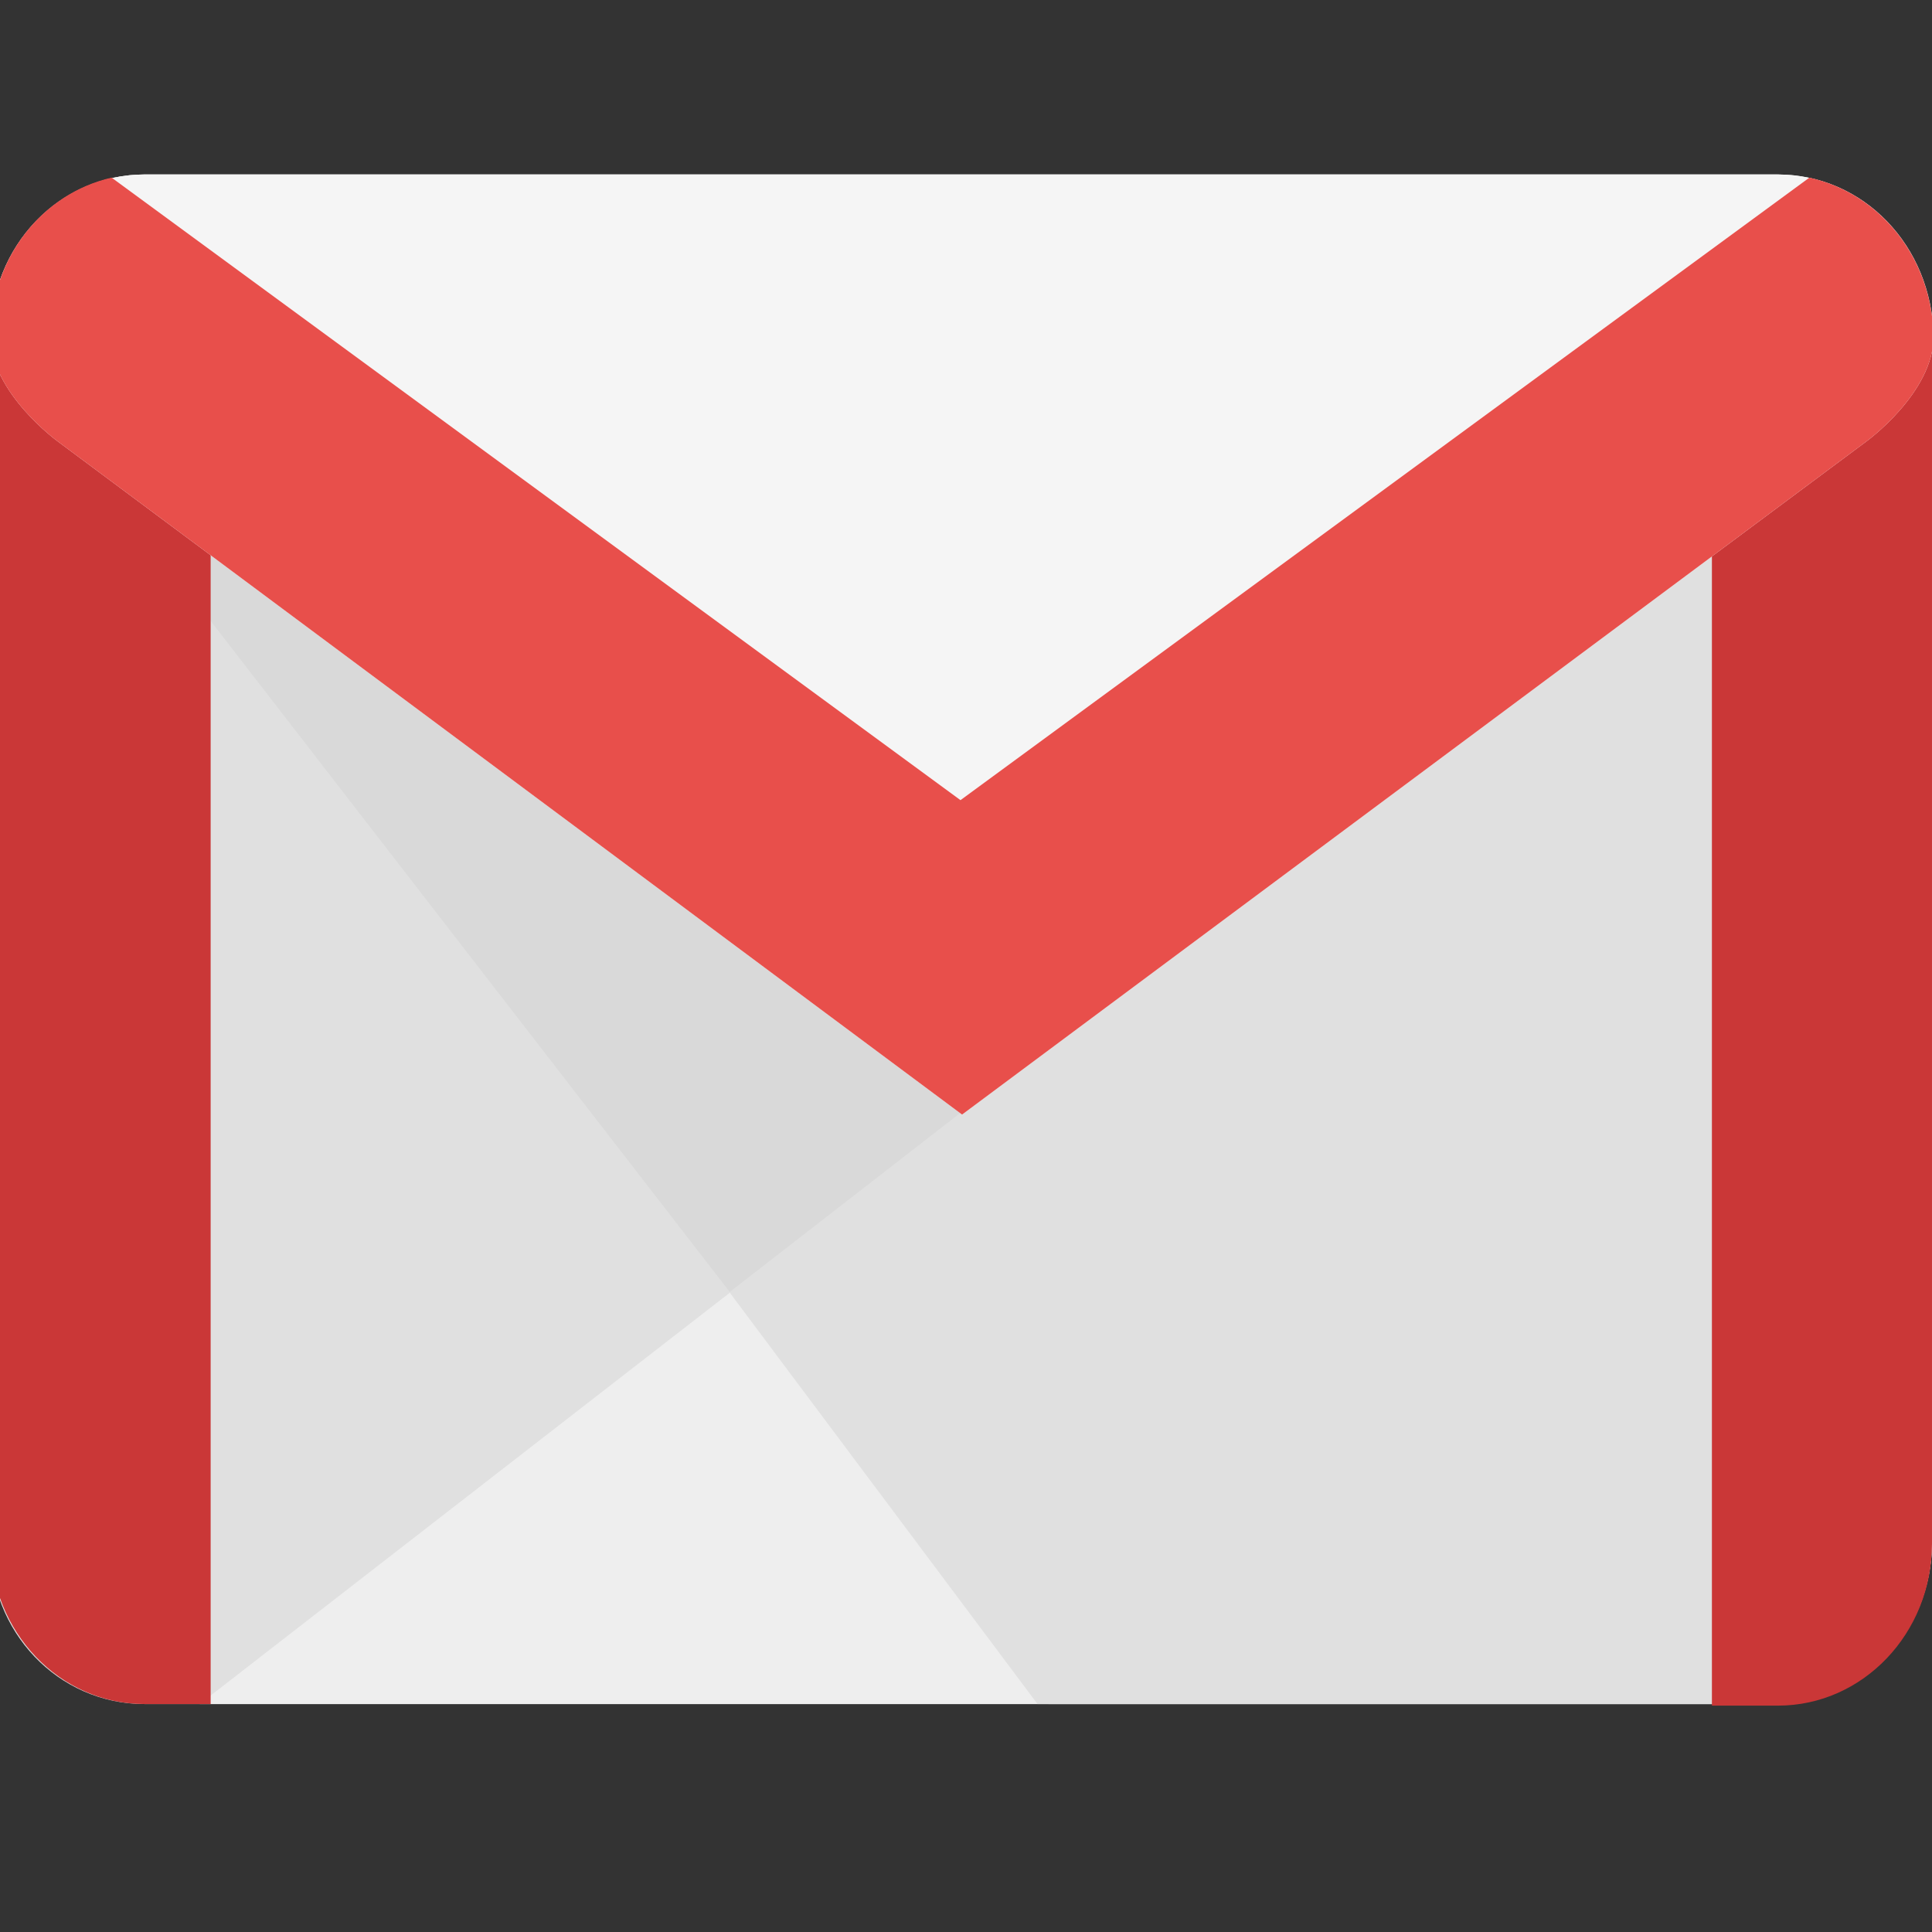 <?xml version="1.0" encoding="utf-8"?>
<!-- Generator: Adobe Illustrator 22.0.0, SVG Export Plug-In . SVG Version: 6.00 Build 0)  -->
<svg version="1.1" id="Layer_1" xmlns="http://www.w3.org/2000/svg" xmlns:xlink="http://www.w3.org/1999/xlink" x="0px" y="0px"
	 viewBox="0 0 122.9 122.9" style="enable-background:new 0 0 122.9 122.9;" xml:space="preserve">
<rect x="0" y="0" width="122.9" height="122.9" fill="#333333" stroke="none"/>
<style type="text/css">
	.st0{display:none;}
	.st1{display:inline;}
	.st2{fill:#FFCE07;}
	.st3{fill:#FFFFFF;}
	.st4{fill:#CFA705;}
	.st5{display:inline;fill:#0288D1;}
	.st6{display:inline;fill:#FFFFFF;}
	.st7{fill:#E0E0E0;}
	.st8{fill:#D9D9D9;}
	.st9{fill:#EEEEEE;}
	.st10{fill:#CA3737;}
	.st11{fill:#F5F5F5;}
	.st12{fill:#E84F4B;}
</style>
<g id="Layer_x0020_1" class="st0">
	<g id="_444246776" class="st1">
		<path class="st2" d="M13.3,0h96.4c7.3,0,13.3,5.9,13.3,13.3v96.4c0,7.3-5.9,13.3-13.3,13.3H13.3c-7.3,0-13.3-5.9-13.3-13.3V13.3
			C0,5.9,5.9,0,13.3,0z"/>
		<path class="st3" d="M56.2,20.5c-0.4,0-2,0.4-2.8,0.8c-4,1.2-6,3.2-7.2,3.6l-4.4,4.8c-0.4,0.4-0.8,1.2-1.2,1.6
			c0,0.4-0.4,0.8-0.8,1.6c0,0.4-0.4,0.8-0.4,1.2c-0.4,0.4-1.2,2.8-1.2,3.2c0,0.4,0,0.8-0.4,1.2V39v0.4c0,0.4-0.4,0.8-0.4,1.6
			c0,0,0,0.4,0,0.8l-0.4,0.4c0.4,0.8,0,4.4,0,5.2l0.4,2v2c0.8,2.4,1.2,4.4-2.4,3.2c-2.4-0.8-2.4-1.6-5.6-1.2
			c-0.4,0.4-1.2,0.4-1.2,0.8c-0.4,0.4-0.8,0.4-1.2,0.8c-0.8,1.2-0.4,2,0,3.2c0,0.4,0.8,1.2,0.8,1.6c1.2,0-0.8,0,2.4,0.4
			c2,0.4,5.6,1.6,6.4,3.6c0.4,0,0.8,1.6,0.8,2.8l-0.4,0.8l0,0c0,0.8-0.8,2.4-1.2,2.8c0,0.4-1.2,1.2-1.6,2c-0.4,0.4-0.4,0.4-0.8,0.8
			c-0.4,0.4-0.4,0.8-0.8,1.2c-0.4,0.8-3.2,3.6-4,4c0,0.4-2,1.6-2.8,2c-1.2,0.8-2,0.8-3.6,1.6c-1.6,0.4-6.4,1.6-4.4,4l0.4,0.4
			l2.4,1.2c3.2,1.2,6,1.6,9.2,2.4v2l0,0c0.4,1.6,0.8,2.8,2.4,3.6c1.6,0.4,3.2-0.4,4.8-0.8c1.6-0.8,3.2-0.8,4.8,0
			c0.4,0,3.2,1.6,3.6,2c0.4,0,4,2.4,4.8,2.8c2.8,1.6,7.6,3.6,11.2,3.6c0.8,0,2.4-0.4,3.2-0.4c0.8-0.4,2.4-0.8,3.2-0.8
			c0.4-0.4,1.2-0.8,2-0.8c0.4-0.4,1.2-0.8,2-1.2c1.2-0.4,5.2-3.2,5.6-3.2c0.4-0.4,1.6-0.8,2-1.2c6-3.6,7.6,0.8,11.2,0
			c2-0.8,2-2,2.4-3.6l0,0v-2c3.6-0.8,7.6-1.2,10.8-3.2h0.4l0.8-0.4l0.4-0.8c0.8-1.2-0.4-2-1.2-2.4c-0.8-0.4-2.4-1.2-3.6-1.2
			c-1.6-0.8-2.4-0.8-3.6-1.6c-0.8-0.4-2.4-1.6-2.8-2c-0.8-0.4-1.6-1.6-2-2c-0.4-0.4-1.6-1.6-2-2c-0.4-0.4-0.4-0.8-0.8-1.2
			s-0.4-0.4-0.8-0.8c-0.4-0.8-1.2-1.6-1.6-2c-0.4-0.4-1.2-2-1.2-2.8v-0.4c-0.4,0-0.4-0.4-0.4-0.4c0-0.8,0-1.6,0.4-2.4
			c0-0.4,0.4-0.4,0.4-0.4c1.2-2,4.4-3.2,6.4-3.6c1.2,0,1.2,0,2-0.4c0.4,0,0,0,0.4,0c0-0.4,0.8-1.2,1.2-1.6c0.4-1.2,0.4-2-0.4-3.2
			c-0.4-0.4-0.8-0.4-1.2-0.8c0-0.4-0.8-0.4-0.8-0.8c-3.6-0.4-3.2,0-6,1.2c-0.8,0-2.4,0.8-2.8,0c-0.4-0.4,0-2.8,0.4-2.8v-2.4l0.4-2
			c0-0.8,0-4.4,0-5.2l-0.4-0.4c0,0,0,0,0-0.4V41c0-0.8,0-1.2,0-1.6c-0.4-0.4-0.4-1.6-0.4-2c-0.4-0.4-0.8-2.4-1.2-3.2l-1.2-2
			c-0.4-0.4-0.4-0.4-0.4-0.8c-0.4-0.4-0.8-1.2-0.8-1.6c-0.4,0-1.2-0.8-1.2-1.2c-0.4-0.4-0.8-0.8-1.2-1.2l-2.4-2.4l0,0
			c-0.4,0-0.4,0-0.8-0.4c-1.2-0.8-2.4-1.6-4-2.4c-0.8-0.4-1.6-0.8-2.4-0.8c-0.8-0.4-2.4-0.8-2.8-0.8c-1.6-0.4-3.2-0.8-5.2-0.8
			C59.4,19.7,58.2,20.1,56.2,20.5z"/>
		<path class="st4" d="M100.8,81.9c14.5,4-6,7.6-7.6,8c0,2,0.4,4.8-2.4,5.6c-3.6,0.8-5.2-3.6-11.2,0c-0.4,0.4-1.6,0.8-2,1.2
			c-0.4,0-4.4,2.8-5.6,3.2l-4,2c-0.8,0-2.4,0.4-3.2,0.8c-9.2,2-17.3-5.6-19.3-6c-0.4-0.4-3.2-2-3.6-2c-5.6-2-11.6,5.6-12-4.8
			c-3.2-0.8-6-1.2-9.2-2.4l0,0c6.4,6.4,30.1,30.5,35.3,35.3h53.8l13.3-13.3V71.9c-6-6.8-28.5-28.9-40.6-40.6c0,0.4,0,0.4,0.4,0.8
			l2.4,5.2c0,0,1.6,8.4,0.4,14.5c-2,7.2,4.4,0,8.4,1.6c4.8,2.4,1.6,6,1.2,6.4l-2.4,0.4c-11.2,2.4-6,9.6-5.6,10
			c0.4,0.4,1.2,1.2,1.6,2C92.4,76.3,95.2,79.9,100.8,81.9z"/>
	</g>
</g>
<g id="surface1" class="st0">
	<path class="st5" d="M122.9,105.5c0,9.4-7.6,17-17,17H17.4c-9.4,0-17-7.6-17-17V17c0-9.4,7.6-17,17-17h88.5c9.4,0,17,7.6,17,17
		V105.5z"/>
	<path class="st6" d="M20.8,44.3h17v57.9h-17V44.3z"/>
	<path class="st6" d="M29.2,37.4L29.2,37.4c-5.2,0-8.5-3.8-8.5-8.5c0-4.8,3.4-8.5,8.6-8.5s8.4,3.7,8.5,8.5
		C37.8,33.7,34.5,37.4,29.2,37.4z"/>
	<path class="st6" d="M102.5,102.1h-17v-31c0-7.5-4.2-12.6-10.9-12.6c-5.1,0-7.9,3.4-9.2,6.8c-0.5,1.2-0.3,4.5-0.3,6.2v30.6H48V44.3
		h17v8.9c2.5-3.8,6.3-8.9,16.1-8.9c12.2,0,21.3,7.7,21.3,24.8V102.1z"/>
</g>
<g id="surface1_1_">
	<path class="st7" d="M9.2,108.4h103.9c5.4,0,9.8-4.6,9.8-10.3V21.4c0-5.7-4.4-10.3-9.8-10.3H9.2c-5.4,0-9.8,4.6-9.8,10.3v76.7
		C-0.7,103.8,3.7,108.4,9.2,108.4z"/>
	<path class="st8" d="M66.7,108.4h46.3c5.4,0,9.8-4.6,9.8-10.3V21.4c0-5.7-4.4-10.3-9.8-10.3H9.2c-5.4,0-9.8,4.6-9.8,10.3
		L66.7,108.4z"/>
	<path class="st9" d="M12.7,108.4h100.4c5.4,0,9.8-4.6,9.8-10.3V22.9L12.7,108.4z"/>
	<path class="st7" d="M66,108.4h47c5.4,0,9.8-4.6,9.8-10.3V22.9L46.4,82.2L66,108.4z"/>
	<path class="st10" d="M113.1,17H9.2c-5.4,0-9.8-1.3-9.8,4.4v76.7c0,5.7,4.4,10.3,9.8,10.3h4.2V24.4h95.5v84.1h4.2
		c5.4,0,9.8-4.6,9.8-10.3V21.4C122.9,15.7,118.5,17,113.1,17z"/>
	<path class="st11" d="M113.1,11.1H9.2c-5.4,0-9.8,4.5-9.8,10.3c0,3.6,4.3,6.7,4.3,6.7l57.5,42.8l57.5-42.8c0,0,4.3-3.1,4.3-6.7
		C122.9,15.6,118.5,11.1,113.1,11.1z"/>
	<path class="st12" d="M115.1,11.3l-54,39.6l-54-39.6c-4.4,1-7.7,5.1-7.7,10.1c0,3.6,4.3,6.7,4.3,6.7l57.5,42.8l57.5-42.8
		c0,0,4.3-3.1,4.3-6.7C122.9,16.4,119.6,12.3,115.1,11.3z"/>
</g>
</svg>
